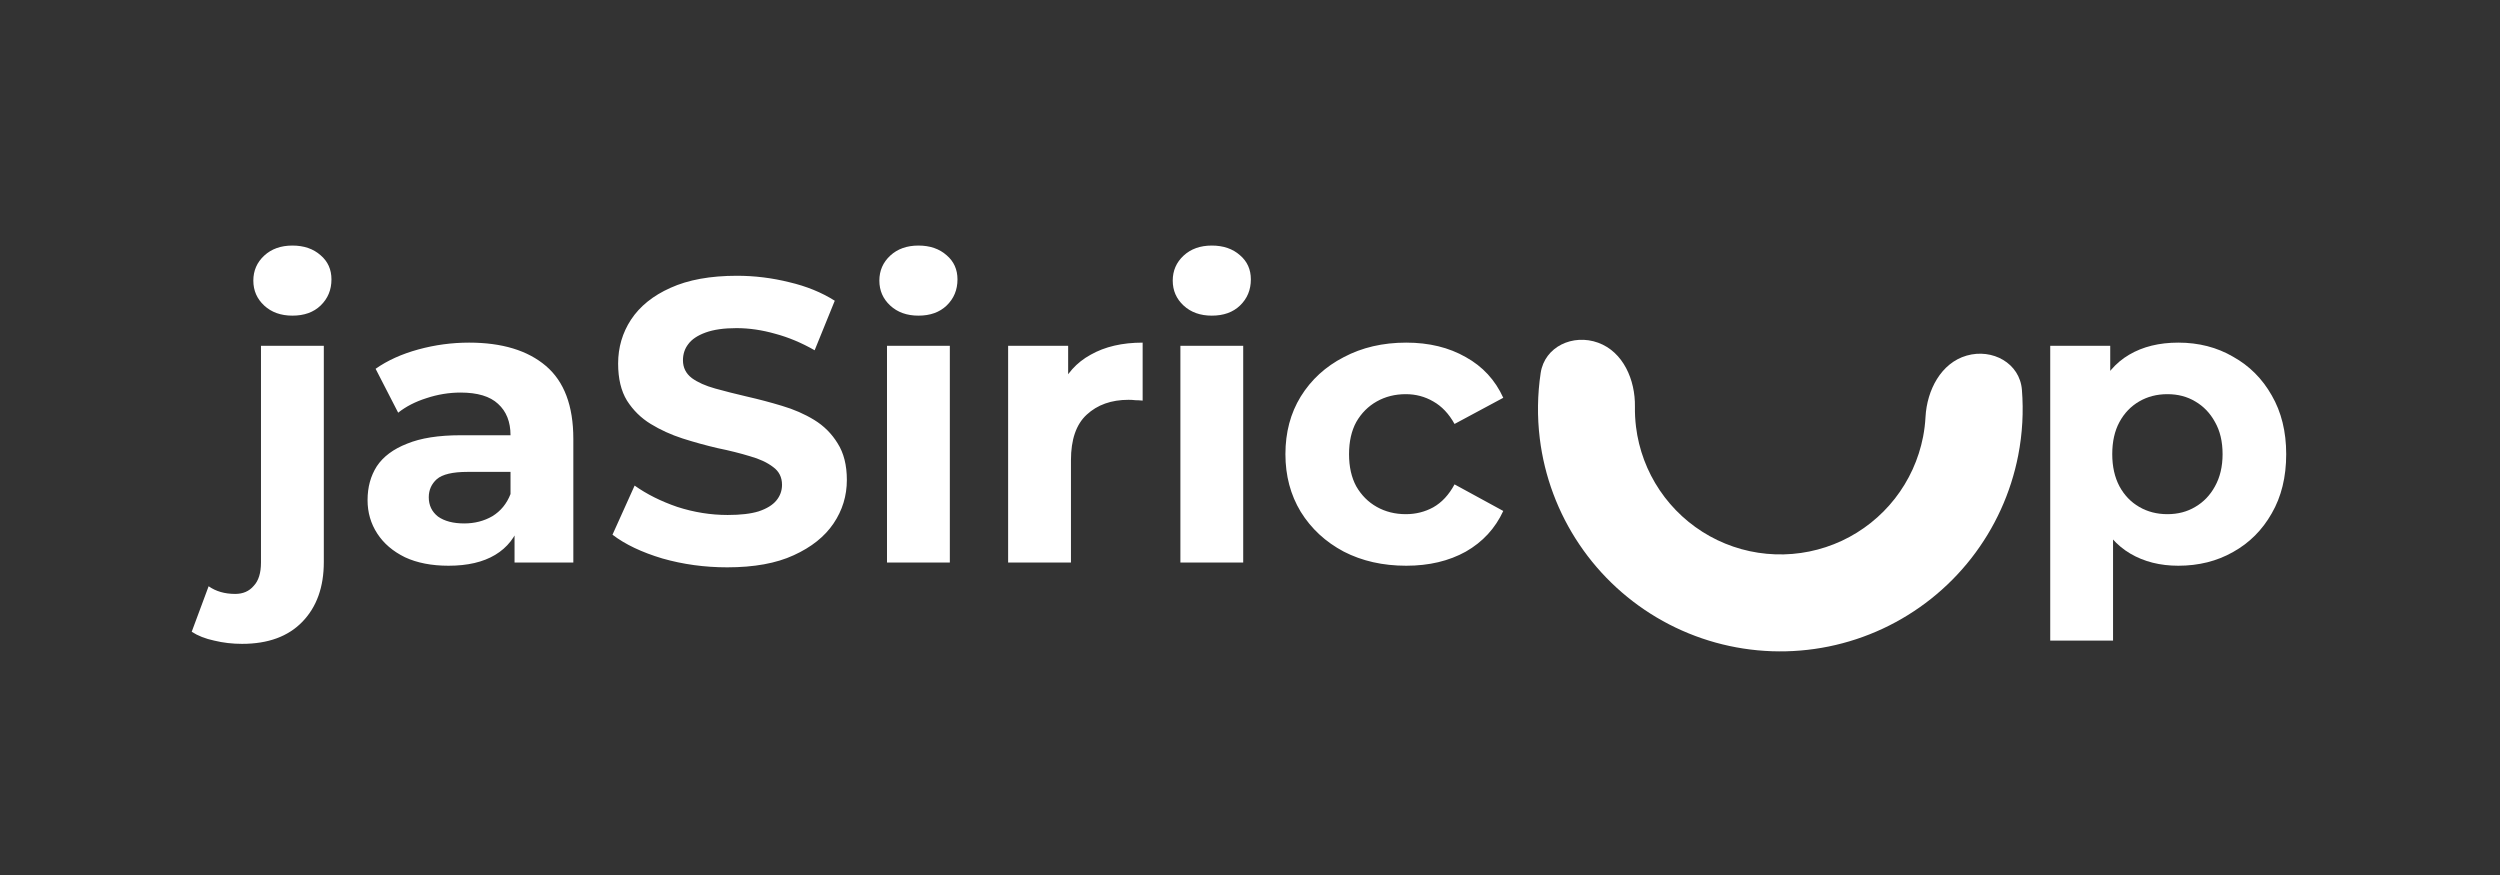 <svg width="120" height="42" viewBox="0 0 120 42" fill="none" xmlns="http://www.w3.org/2000/svg">
<rect x="0" y="0" width="120" height="42" fill="#333333" stroke="none"/>
<path d="M11.619 30.905C11.155 30.905 10.71 30.853 10.285 30.75C9.86 30.66 9.499 30.518 9.202 30.325L10.014 28.14C10.362 28.385 10.787 28.508 11.29 28.508C11.664 28.508 11.96 28.379 12.179 28.121C12.411 27.876 12.527 27.503 12.527 27V16.6H15.543V26.981C15.543 28.179 15.201 29.133 14.518 29.841C13.835 30.55 12.869 30.905 11.619 30.905ZM14.035 15.151C13.481 15.151 13.03 14.989 12.682 14.667C12.334 14.345 12.16 13.946 12.16 13.469C12.16 12.992 12.334 12.593 12.682 12.27C13.03 11.948 13.481 11.787 14.035 11.787C14.589 11.787 15.04 11.942 15.388 12.251C15.736 12.547 15.91 12.934 15.91 13.411C15.91 13.914 15.736 14.332 15.388 14.667C15.053 14.989 14.602 15.151 14.035 15.151ZM24.698 27V24.97L24.505 24.526V20.892C24.505 20.247 24.305 19.745 23.906 19.384C23.519 19.023 22.92 18.843 22.108 18.843C21.554 18.843 21.006 18.933 20.465 19.113C19.936 19.281 19.485 19.513 19.112 19.809L18.029 17.702C18.596 17.303 19.279 16.993 20.078 16.774C20.877 16.555 21.689 16.446 22.514 16.446C24.099 16.446 25.33 16.82 26.206 17.567C27.082 18.314 27.52 19.481 27.52 21.066V27H24.698ZM21.528 27.155C20.716 27.155 20.02 27.019 19.44 26.749C18.86 26.465 18.416 26.085 18.107 25.608C17.797 25.131 17.643 24.597 17.643 24.004C17.643 23.385 17.791 22.844 18.087 22.38C18.396 21.916 18.88 21.555 19.537 21.298C20.194 21.027 21.051 20.892 22.108 20.892H24.872V22.651H22.436C21.728 22.651 21.238 22.767 20.967 22.999C20.71 23.231 20.581 23.521 20.581 23.869C20.581 24.255 20.729 24.564 21.025 24.796C21.335 25.015 21.753 25.125 22.282 25.125C22.784 25.125 23.235 25.009 23.635 24.777C24.035 24.532 24.324 24.178 24.505 23.714L24.969 25.106C24.75 25.776 24.35 26.285 23.77 26.633C23.19 26.981 22.443 27.155 21.528 27.155ZM34.908 27.232C33.826 27.232 32.788 27.09 31.796 26.807C30.804 26.51 30.005 26.13 29.399 25.666L30.462 23.308C31.042 23.72 31.725 24.062 32.511 24.332C33.31 24.59 34.115 24.719 34.927 24.719C35.546 24.719 36.042 24.661 36.416 24.545C36.802 24.416 37.086 24.242 37.266 24.023C37.447 23.804 37.537 23.553 37.537 23.269C37.537 22.909 37.395 22.625 37.112 22.419C36.828 22.2 36.455 22.026 35.991 21.897C35.527 21.755 35.011 21.626 34.444 21.51C33.89 21.381 33.329 21.227 32.762 21.046C32.208 20.866 31.699 20.634 31.235 20.35C30.771 20.067 30.391 19.693 30.095 19.229C29.811 18.765 29.67 18.173 29.67 17.451C29.67 16.678 29.876 15.975 30.288 15.344C30.713 14.7 31.345 14.191 32.182 13.817C33.033 13.43 34.096 13.237 35.372 13.237C36.222 13.237 37.06 13.34 37.885 13.546C38.71 13.739 39.438 14.036 40.069 14.435L39.103 16.813C38.471 16.452 37.84 16.188 37.208 16.02C36.577 15.84 35.958 15.75 35.353 15.75C34.747 15.75 34.251 15.821 33.864 15.963C33.478 16.104 33.201 16.291 33.033 16.523C32.865 16.742 32.782 17 32.782 17.296C32.782 17.644 32.923 17.928 33.207 18.147C33.49 18.353 33.864 18.52 34.328 18.649C34.792 18.778 35.301 18.907 35.855 19.036C36.422 19.165 36.983 19.313 37.537 19.481C38.104 19.648 38.62 19.874 39.083 20.157C39.547 20.441 39.921 20.814 40.205 21.278C40.501 21.742 40.649 22.328 40.649 23.037C40.649 23.798 40.437 24.494 40.011 25.125C39.586 25.756 38.948 26.265 38.097 26.652C37.26 27.039 36.197 27.232 34.908 27.232ZM42.576 27V16.6H45.592V27H42.576ZM44.084 15.151C43.53 15.151 43.079 14.989 42.731 14.667C42.383 14.345 42.209 13.946 42.209 13.469C42.209 12.992 42.383 12.593 42.731 12.27C43.079 11.948 43.53 11.787 44.084 11.787C44.638 11.787 45.089 11.942 45.437 12.251C45.785 12.547 45.959 12.934 45.959 13.411C45.959 13.914 45.785 14.332 45.437 14.667C45.102 14.989 44.651 15.151 44.084 15.151ZM48.39 27V16.6H51.271V19.539L50.865 18.688C51.174 17.953 51.67 17.399 52.353 17.026C53.036 16.639 53.867 16.446 54.847 16.446V19.229C54.718 19.216 54.602 19.21 54.499 19.21C54.396 19.197 54.286 19.191 54.17 19.191C53.345 19.191 52.675 19.429 52.16 19.906C51.657 20.37 51.406 21.098 51.406 22.09V27H48.39ZM56.659 27V16.6H59.674V27H56.659ZM58.166 15.151C57.612 15.151 57.161 14.989 56.813 14.667C56.465 14.345 56.291 13.946 56.291 13.469C56.291 12.992 56.465 12.593 56.813 12.27C57.161 11.948 57.612 11.787 58.166 11.787C58.72 11.787 59.172 11.942 59.519 12.251C59.867 12.547 60.041 12.934 60.041 13.411C60.041 13.914 59.867 14.332 59.519 14.667C59.184 14.989 58.733 15.151 58.166 15.151ZM67.499 27.155C66.377 27.155 65.379 26.929 64.502 26.478C63.626 26.014 62.937 25.376 62.434 24.564C61.944 23.753 61.7 22.831 61.7 21.8C61.7 20.756 61.944 19.835 62.434 19.036C62.937 18.224 63.626 17.593 64.502 17.142C65.379 16.678 66.377 16.446 67.499 16.446C68.594 16.446 69.547 16.678 70.359 17.142C71.171 17.593 71.77 18.243 72.157 19.094L69.818 20.35C69.547 19.861 69.206 19.5 68.794 19.268C68.394 19.036 67.956 18.92 67.479 18.92C66.964 18.92 66.5 19.036 66.087 19.268C65.675 19.5 65.347 19.828 65.102 20.254C64.87 20.679 64.754 21.195 64.754 21.8C64.754 22.406 64.87 22.921 65.102 23.347C65.347 23.772 65.675 24.101 66.087 24.332C66.5 24.564 66.964 24.68 67.479 24.68C67.956 24.68 68.394 24.571 68.794 24.352C69.206 24.12 69.547 23.753 69.818 23.25L72.157 24.526C71.77 25.363 71.171 26.014 70.359 26.478C69.547 26.929 68.594 27.155 67.499 27.155Z" fill="white"/>
<path d="M104.558 27.155C103.682 27.155 102.915 26.961 102.258 26.575C101.6 26.188 101.085 25.602 100.711 24.816C100.35 24.017 100.17 23.012 100.17 21.8C100.17 20.576 100.344 19.571 100.692 18.785C101.04 17.999 101.542 17.412 102.2 17.026C102.857 16.639 103.643 16.446 104.558 16.446C105.537 16.446 106.414 16.671 107.187 17.122C107.973 17.56 108.591 18.179 109.043 18.978C109.506 19.777 109.738 20.718 109.738 21.8C109.738 22.896 109.506 23.843 109.043 24.642C108.591 25.441 107.973 26.059 107.187 26.497C106.414 26.936 105.537 27.155 104.558 27.155ZM98.411 30.75V16.6H101.291V18.727L101.233 21.82L101.426 24.893V30.75H98.411ZM104.036 24.68C104.539 24.68 104.983 24.564 105.37 24.332C105.769 24.101 106.085 23.772 106.317 23.347C106.562 22.909 106.684 22.393 106.684 21.8C106.684 21.195 106.562 20.679 106.317 20.254C106.085 19.828 105.769 19.5 105.37 19.268C104.983 19.036 104.539 18.92 104.036 18.92C103.533 18.92 103.082 19.036 102.683 19.268C102.283 19.5 101.968 19.828 101.736 20.254C101.504 20.679 101.388 21.195 101.388 21.8C101.388 22.393 101.504 22.909 101.736 23.347C101.968 23.772 102.283 24.101 102.683 24.332C103.082 24.564 103.533 24.68 104.036 24.68Z" fill="white"/>
<path d="M94.402 17.068C95.637 16.714 96.951 17.431 97.052 18.712C97.135 19.759 97.077 20.815 96.875 21.853C96.525 23.655 95.753 25.348 94.623 26.795C93.493 28.242 92.036 29.4 90.372 30.176C88.709 30.952 86.885 31.323 85.05 31.259C83.215 31.195 81.422 30.698 79.816 29.808C78.21 28.917 76.838 27.66 75.812 26.138C74.785 24.616 74.133 22.873 73.91 21.051C73.781 20.002 73.796 18.944 73.952 17.905C74.143 16.635 75.503 16.011 76.711 16.45V16.45C77.918 16.89 78.497 18.238 78.477 19.523C78.472 19.843 78.489 20.164 78.528 20.484C78.662 21.577 79.053 22.623 79.669 23.536C80.285 24.449 81.109 25.204 82.072 25.738C83.035 26.272 84.112 26.57 85.212 26.608C86.313 26.647 87.407 26.424 88.406 25.959C89.404 25.493 90.278 24.798 90.956 23.93C91.634 23.062 92.097 22.046 92.308 20.965C92.369 20.649 92.408 20.33 92.425 20.01C92.495 18.727 93.167 17.422 94.402 17.068V17.068Z" fill="white"/>
</svg>
